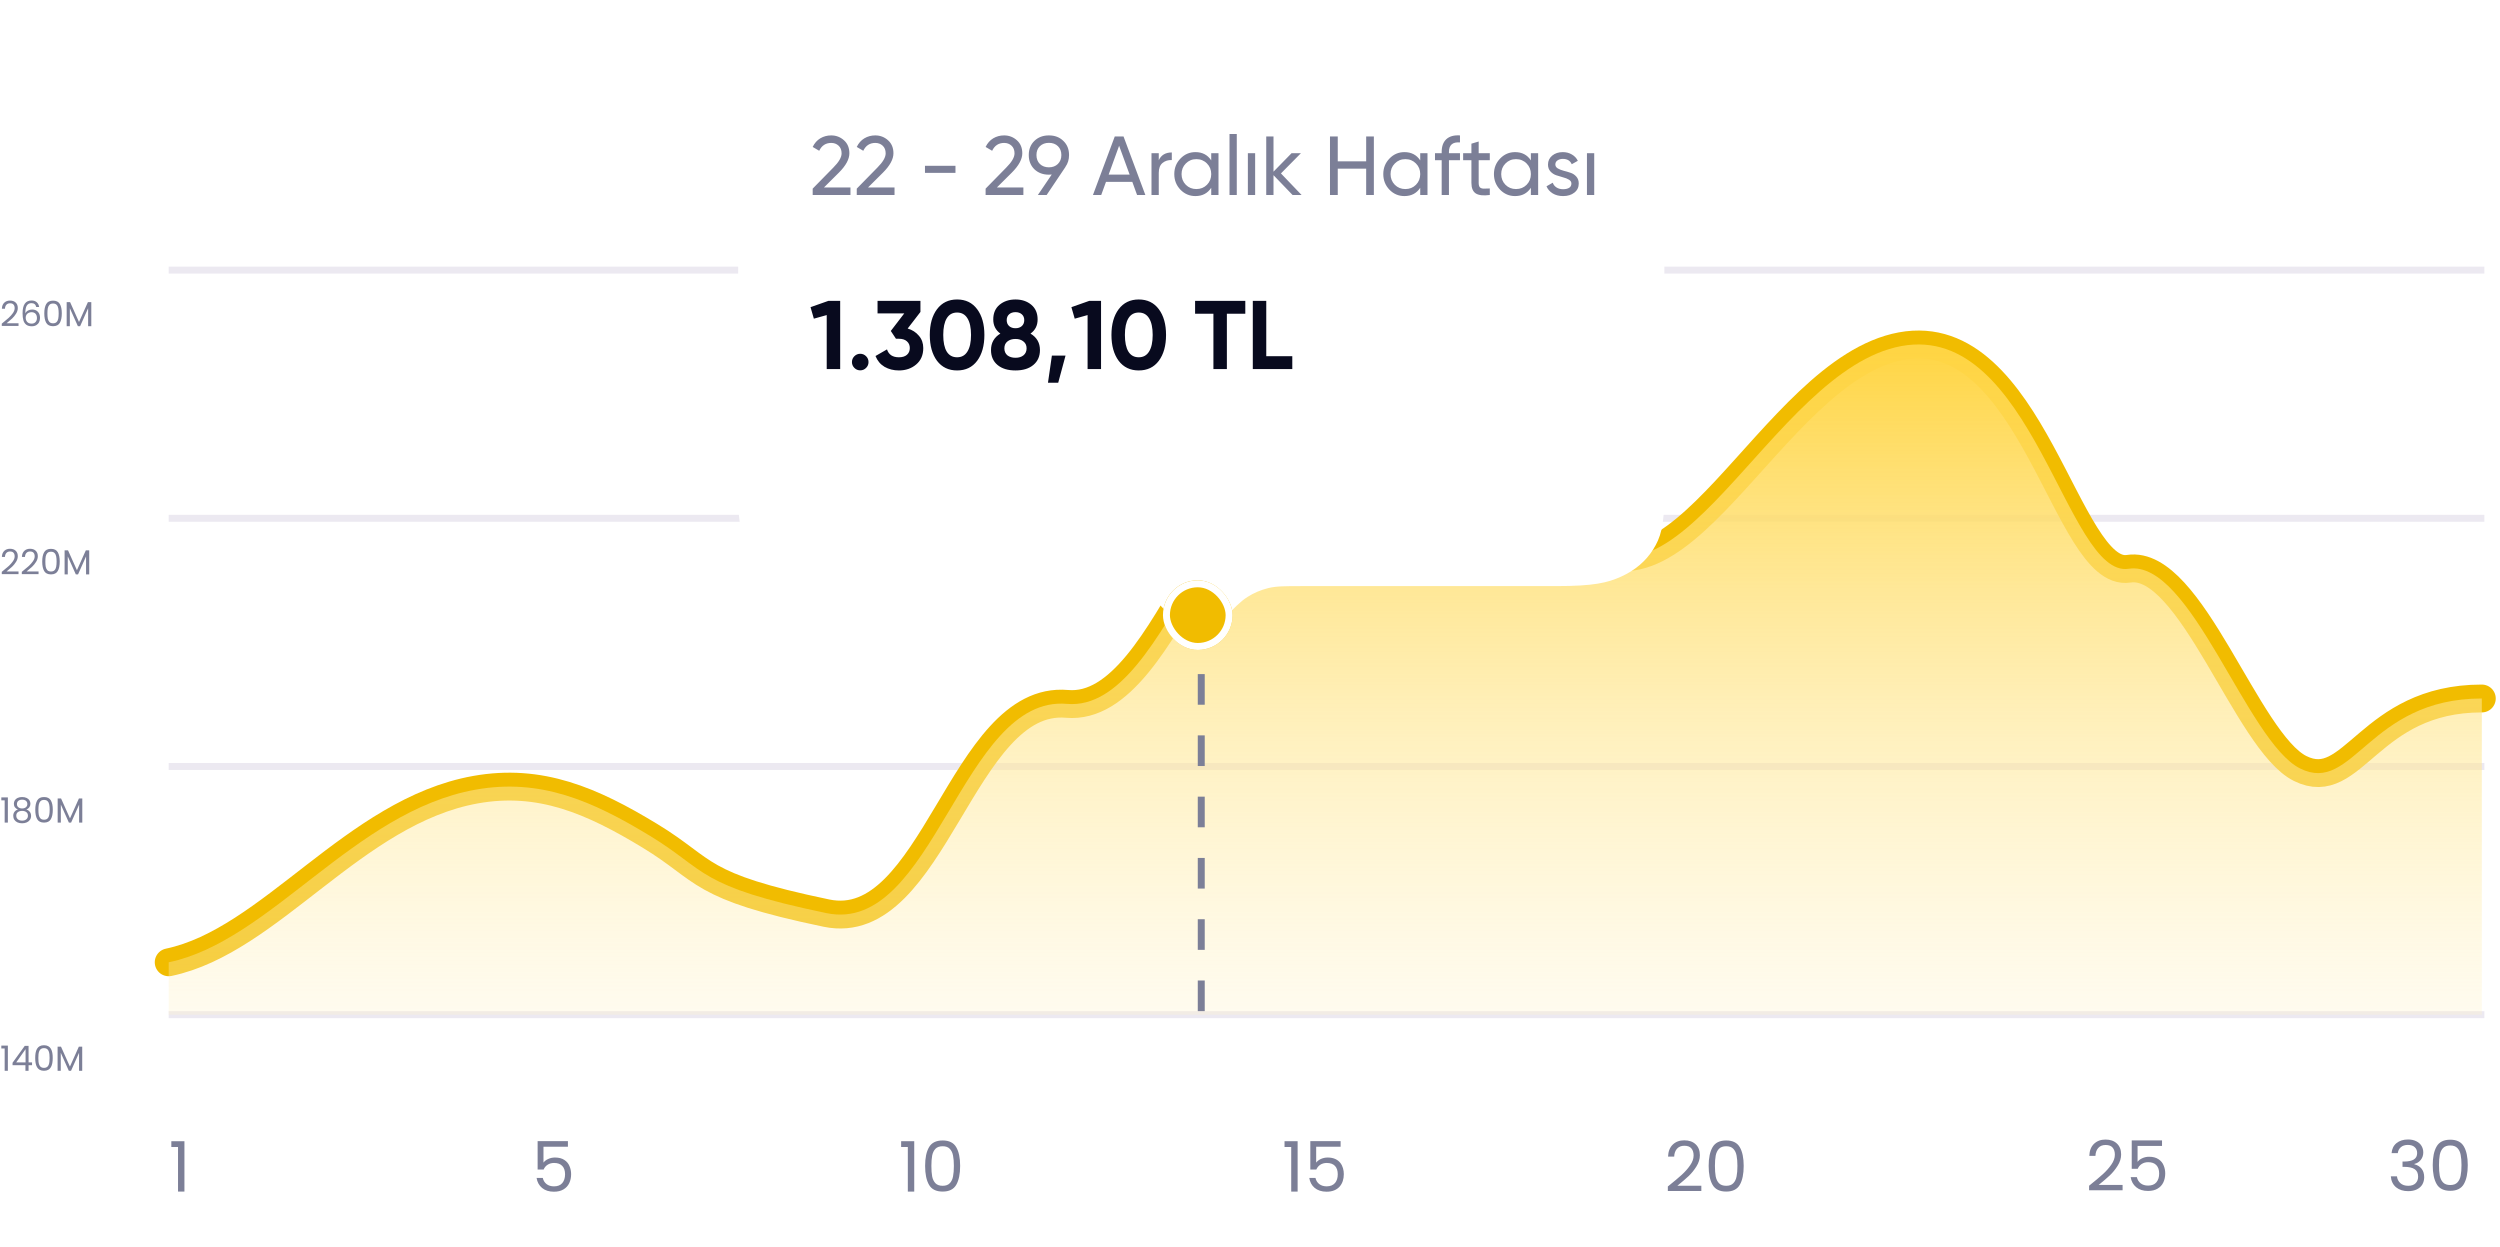 <svg width="359" height="179" viewBox="0 0 359 179" fill="none" xmlns="http://www.w3.org/2000/svg">
<path d="M0.255 46.477C0.678 46.137 1.01 45.859 1.25 45.642C1.49 45.422 1.692 45.194 1.855 44.957C2.022 44.717 2.105 44.482 2.105 44.252C2.105 44.035 2.052 43.865 1.945 43.742C1.842 43.615 1.673 43.552 1.44 43.552C1.213 43.552 1.037 43.624 0.91 43.767C0.787 43.907 0.72 44.095 0.71 44.332H0.27C0.283 43.959 0.397 43.67 0.61 43.467C0.823 43.264 1.098 43.162 1.435 43.162C1.778 43.162 2.05 43.257 2.25 43.447C2.453 43.637 2.555 43.899 2.555 44.232C2.555 44.509 2.472 44.779 2.305 45.042C2.142 45.302 1.955 45.532 1.745 45.732C1.535 45.929 1.267 46.159 0.94 46.422H2.66V46.802H0.255V46.477ZM5.201 44.087C5.128 43.717 4.899 43.532 4.516 43.532C4.219 43.532 3.998 43.647 3.851 43.877C3.704 44.104 3.633 44.479 3.636 45.002C3.713 44.829 3.839 44.694 4.016 44.597C4.196 44.497 4.396 44.447 4.616 44.447C4.959 44.447 5.233 44.554 5.436 44.767C5.643 44.98 5.746 45.275 5.746 45.652C5.746 45.879 5.701 46.082 5.611 46.262C5.524 46.442 5.391 46.585 5.211 46.692C5.034 46.799 4.819 46.852 4.566 46.852C4.223 46.852 3.954 46.775 3.761 46.622C3.568 46.469 3.433 46.257 3.356 45.987C3.279 45.717 3.241 45.384 3.241 44.987C3.241 43.764 3.668 43.152 4.521 43.152C4.848 43.152 5.104 43.24 5.291 43.417C5.478 43.594 5.588 43.817 5.621 44.087H5.201ZM4.521 44.832C4.378 44.832 4.243 44.862 4.116 44.922C3.989 44.979 3.886 45.067 3.806 45.187C3.729 45.304 3.691 45.447 3.691 45.617C3.691 45.87 3.764 46.077 3.911 46.237C4.058 46.394 4.268 46.472 4.541 46.472C4.774 46.472 4.959 46.4 5.096 46.257C5.236 46.11 5.306 45.914 5.306 45.667C5.306 45.407 5.239 45.204 5.106 45.057C4.973 44.907 4.778 44.832 4.521 44.832ZM6.36 44.997C6.36 44.424 6.453 43.977 6.64 43.657C6.826 43.334 7.153 43.172 7.62 43.172C8.083 43.172 8.408 43.334 8.595 43.657C8.781 43.977 8.875 44.424 8.875 44.997C8.875 45.58 8.781 46.034 8.595 46.357C8.408 46.68 8.083 46.842 7.62 46.842C7.153 46.842 6.826 46.68 6.64 46.357C6.453 46.034 6.36 45.58 6.36 44.997ZM8.425 44.997C8.425 44.707 8.405 44.462 8.365 44.262C8.328 44.059 8.25 43.895 8.13 43.772C8.013 43.649 7.843 43.587 7.62 43.587C7.393 43.587 7.22 43.649 7.1 43.772C6.983 43.895 6.905 44.059 6.865 44.262C6.828 44.462 6.81 44.707 6.81 44.997C6.81 45.297 6.828 45.549 6.865 45.752C6.905 45.955 6.983 46.119 7.1 46.242C7.22 46.365 7.393 46.427 7.62 46.427C7.843 46.427 8.013 46.365 8.13 46.242C8.25 46.119 8.328 45.955 8.365 45.752C8.405 45.549 8.425 45.297 8.425 44.997ZM13.11 43.382V46.842H12.655V44.262L11.505 46.842H11.184L10.03 44.257V46.842H9.574V43.382H10.065L11.345 46.242L12.624 43.382H13.11Z" fill="#7C7F97"/>
<path d="M0.255 82.118C0.678 81.778 1.01 81.5 1.25 81.283C1.49 81.063 1.692 80.835 1.855 80.598C2.022 80.358 2.105 80.123 2.105 79.893C2.105 79.676 2.052 79.506 1.945 79.383C1.842 79.256 1.673 79.193 1.44 79.193C1.213 79.193 1.037 79.265 0.91 79.408C0.787 79.548 0.72 79.736 0.71 79.973H0.27C0.283 79.6 0.397 79.311 0.61 79.108C0.823 78.905 1.098 78.803 1.435 78.803C1.778 78.803 2.05 78.898 2.25 79.088C2.453 79.278 2.555 79.54 2.555 79.873C2.555 80.15 2.472 80.42 2.305 80.683C2.142 80.943 1.955 81.173 1.745 81.373C1.535 81.57 1.267 81.8 0.94 82.063H2.66V82.443H0.255V82.118ZM3.131 82.118C3.554 81.778 3.886 81.5 4.126 81.283C4.366 81.063 4.568 80.835 4.731 80.598C4.898 80.358 4.981 80.123 4.981 79.893C4.981 79.676 4.928 79.506 4.821 79.383C4.718 79.256 4.549 79.193 4.316 79.193C4.089 79.193 3.913 79.265 3.786 79.408C3.663 79.548 3.596 79.736 3.586 79.973H3.146C3.159 79.6 3.273 79.311 3.486 79.108C3.699 78.905 3.974 78.803 4.311 78.803C4.654 78.803 4.926 78.898 5.126 79.088C5.329 79.278 5.431 79.54 5.431 79.873C5.431 80.15 5.348 80.42 5.181 80.683C5.018 80.943 4.831 81.173 4.621 81.373C4.411 81.57 4.143 81.8 3.816 82.063H5.536V82.443H3.131V82.118ZM6.062 80.638C6.062 80.065 6.155 79.618 6.342 79.298C6.529 78.975 6.855 78.813 7.322 78.813C7.785 78.813 8.11 78.975 8.297 79.298C8.484 79.618 8.577 80.065 8.577 80.638C8.577 81.221 8.484 81.675 8.297 81.998C8.11 82.321 7.785 82.483 7.322 82.483C6.855 82.483 6.529 82.321 6.342 81.998C6.155 81.675 6.062 81.221 6.062 80.638ZM8.127 80.638C8.127 80.348 8.107 80.103 8.067 79.903C8.03 79.7 7.952 79.536 7.832 79.413C7.715 79.29 7.545 79.228 7.322 79.228C7.095 79.228 6.922 79.29 6.802 79.413C6.685 79.536 6.607 79.7 6.567 79.903C6.53 80.103 6.512 80.348 6.512 80.638C6.512 80.938 6.53 81.19 6.567 81.393C6.607 81.596 6.685 81.76 6.802 81.883C6.922 82.006 7.095 82.068 7.322 82.068C7.545 82.068 7.715 82.006 7.832 81.883C7.952 81.76 8.03 81.596 8.067 81.393C8.107 81.19 8.127 80.938 8.127 80.638ZM12.812 79.023V82.483H12.357V79.903L11.207 82.483H10.887L9.732 79.898V82.483H9.277V79.023H9.767L11.047 81.883L12.327 79.023H12.812Z" fill="#7C7F97"/>
<path d="M0.19 114.924V114.509H1.13V118.124H0.67V114.924H0.19ZM2.572 116.244C2.385 116.17 2.242 116.064 2.142 115.924C2.042 115.784 1.992 115.614 1.992 115.414C1.992 115.234 2.037 115.072 2.127 114.929C2.217 114.782 2.35 114.667 2.527 114.584C2.707 114.497 2.923 114.454 3.177 114.454C3.43 114.454 3.645 114.497 3.822 114.584C4.002 114.667 4.137 114.782 4.227 114.929C4.32 115.072 4.367 115.234 4.367 115.414C4.367 115.607 4.315 115.777 4.212 115.924C4.108 116.067 3.967 116.174 3.787 116.244C3.993 116.307 4.157 116.419 4.277 116.579C4.4 116.735 4.462 116.925 4.462 117.149C4.462 117.365 4.408 117.555 4.302 117.719C4.195 117.879 4.043 118.004 3.847 118.094C3.653 118.18 3.43 118.224 3.177 118.224C2.923 118.224 2.7 118.18 2.507 118.094C2.317 118.004 2.168 117.879 2.062 117.719C1.955 117.555 1.902 117.365 1.902 117.149C1.902 116.925 1.962 116.734 2.082 116.574C2.202 116.414 2.365 116.304 2.572 116.244ZM3.927 115.469C3.927 115.265 3.86 115.109 3.727 114.999C3.593 114.889 3.41 114.834 3.177 114.834C2.947 114.834 2.765 114.889 2.632 114.999C2.498 115.109 2.432 115.267 2.432 115.474C2.432 115.66 2.5 115.81 2.637 115.924C2.777 116.037 2.957 116.094 3.177 116.094C3.4 116.094 3.58 116.037 3.717 115.924C3.857 115.807 3.927 115.655 3.927 115.469ZM3.177 116.444C2.93 116.444 2.728 116.502 2.572 116.619C2.415 116.732 2.337 116.904 2.337 117.134C2.337 117.347 2.412 117.519 2.562 117.649C2.715 117.779 2.92 117.844 3.177 117.844C3.433 117.844 3.637 117.779 3.787 117.649C3.937 117.519 4.012 117.347 4.012 117.134C4.012 116.91 3.935 116.74 3.782 116.624C3.628 116.504 3.427 116.444 3.177 116.444ZM5.066 116.279C5.066 115.705 5.159 115.259 5.346 114.939C5.533 114.615 5.859 114.454 6.326 114.454C6.789 114.454 7.114 114.615 7.301 114.939C7.488 115.259 7.581 115.705 7.581 116.279C7.581 116.862 7.488 117.315 7.301 117.639C7.114 117.962 6.789 118.124 6.326 118.124C5.859 118.124 5.533 117.962 5.346 117.639C5.159 117.315 5.066 116.862 5.066 116.279ZM7.131 116.279C7.131 115.989 7.111 115.744 7.071 115.544C7.034 115.34 6.956 115.177 6.836 115.054C6.719 114.93 6.549 114.869 6.326 114.869C6.099 114.869 5.926 114.93 5.806 115.054C5.689 115.177 5.611 115.34 5.571 115.544C5.534 115.744 5.516 115.989 5.516 116.279C5.516 116.579 5.534 116.83 5.571 117.034C5.611 117.237 5.689 117.4 5.806 117.524C5.926 117.647 6.099 117.709 6.326 117.709C6.549 117.709 6.719 117.647 6.836 117.524C6.956 117.4 7.034 117.237 7.071 117.034C7.111 116.83 7.131 116.579 7.131 116.279ZM11.816 114.664V118.124H11.361V115.544L10.21 118.124H9.891L8.736 115.539V118.124H8.281V114.664H8.771L10.05 117.524L11.331 114.664H11.816Z" fill="#7C7F97"/>
<path d="M0.67 153.764H1.13V150.149H0.19V150.564H0.67V153.764ZM3.652 153.764H4.102V152.959H4.602V152.564H4.102V150.184H3.557L1.802 152.614V152.959H3.652V153.764ZM2.327 152.564L3.672 150.659V152.564H2.327ZM5.056 151.919C5.056 152.969 5.316 153.764 6.316 153.764C7.311 153.764 7.571 152.969 7.571 151.919C7.571 150.884 7.311 150.094 6.316 150.094C5.316 150.094 5.056 150.884 5.056 151.919ZM7.121 151.919C7.121 152.699 7.026 153.349 6.316 153.349C5.601 153.349 5.506 152.699 5.506 151.919C5.506 151.169 5.601 150.509 6.316 150.509C7.026 150.509 7.121 151.169 7.121 151.919ZM8.271 153.764H8.726V151.179L9.881 153.764H10.201L11.351 151.184V153.764H11.806V150.304H11.321L10.041 153.164L8.761 150.304H8.271V153.764Z" fill="#7C7F97"/>
<line x1="24.224" y1="38.787" x2="356.756" y2="38.787" stroke="#ECE9F1"/>
<line x1="24.224" y1="74.428" x2="356.756" y2="74.428" stroke="#ECE9F1"/>
<line x1="24.224" y1="110.068" x2="356.756" y2="110.068" stroke="#ECE9F1"/>
<line x1="24.224" y1="145.709" x2="356.756" y2="145.709" stroke="#ECE9F1"/>
<path d="M24.224 138.187C38.834 135.135 50.848 116.526 68.28 113.398C77.572 111.731 85.015 114.975 93.32 120.017C101.624 125.059 99.999 127.236 118.676 131.123C134.089 134.331 138.12 99.748 153.223 101.077C168.327 102.405 175.312 60.826 191.258 64.297C207.203 67.768 210.389 58.794 225.378 75.801C240.367 92.808 254.215 53.166 273.031 49.695C291.847 46.224 296.748 83.063 305.677 81.675C314.607 80.287 322.647 106.537 330.3 110.355C337.954 114.173 340.125 100.303 356.389 100.303" stroke="#F1BC00" stroke-width="4" stroke-linecap="round" stroke-linejoin="round"/>
<path d="M68.28 113.398C50.848 116.526 38.834 135.135 24.224 138.187V145.714H356.389V100.303C340.125 100.303 337.954 114.173 330.3 110.355C322.647 106.537 314.607 80.287 305.677 81.675C296.748 83.063 291.847 46.224 273.031 49.695C254.215 53.166 240.367 92.808 225.378 75.801C210.389 58.794 207.203 67.768 191.258 64.297C175.312 60.826 168.327 102.405 153.223 101.077C138.12 99.748 134.089 134.331 118.676 131.123C99.999 127.236 101.624 125.059 93.32 120.017C85.015 114.975 77.572 111.731 68.28 113.398Z" fill="url(#paint0_linear_924_33435)"/>
<path d="M24.604 164.71V163.88H26.484V171.11H25.564V164.71H24.604Z" fill="#7C7F97"/>
<path d="M81.553 164.67H78.043V166.95C78.196 166.737 78.423 166.563 78.723 166.43C79.023 166.29 79.346 166.22 79.693 166.22C80.246 166.22 80.696 166.337 81.043 166.57C81.39 166.797 81.636 167.093 81.783 167.46C81.936 167.82 82.013 168.203 82.013 168.61C82.013 169.09 81.923 169.52 81.743 169.9C81.563 170.28 81.286 170.58 80.913 170.8C80.546 171.02 80.09 171.13 79.543 171.13C78.843 171.13 78.276 170.95 77.843 170.59C77.41 170.23 77.146 169.75 77.053 169.15H77.943C78.03 169.53 78.213 169.827 78.493 170.04C78.773 170.253 79.126 170.36 79.553 170.36C80.08 170.36 80.476 170.203 80.743 169.89C81.01 169.57 81.143 169.15 81.143 168.63C81.143 168.11 81.01 167.71 80.743 167.43C80.476 167.143 80.083 167 79.563 167C79.21 167 78.9 167.087 78.633 167.26C78.373 167.427 78.183 167.657 78.063 167.95H77.203V163.87H81.553V164.67Z" fill="#7C7F97"/>
<path d="M129.404 164.71V163.88H131.284V171.11H130.364V164.71H129.404ZM132.847 167.42C132.847 166.273 133.034 165.38 133.407 164.74C133.78 164.093 134.434 163.77 135.367 163.77C136.294 163.77 136.944 164.093 137.317 164.74C137.69 165.38 137.877 166.273 137.877 167.42C137.877 168.587 137.69 169.493 137.317 170.14C136.944 170.787 136.294 171.11 135.367 171.11C134.434 171.11 133.78 170.787 133.407 170.14C133.034 169.493 132.847 168.587 132.847 167.42ZM136.977 167.42C136.977 166.84 136.937 166.35 136.857 165.95C136.784 165.543 136.627 165.217 136.387 164.97C136.154 164.723 135.814 164.6 135.367 164.6C134.914 164.6 134.567 164.723 134.327 164.97C134.094 165.217 133.937 165.543 133.857 165.95C133.784 166.35 133.747 166.84 133.747 167.42C133.747 168.02 133.784 168.523 133.857 168.93C133.937 169.337 134.094 169.663 134.327 169.91C134.567 170.157 134.914 170.28 135.367 170.28C135.814 170.28 136.154 170.157 136.387 169.91C136.627 169.663 136.784 169.337 136.857 168.93C136.937 168.523 136.977 168.02 136.977 167.42Z" fill="#7C7F97"/>
<path d="M185.419 171.11H186.339V163.88H184.459V164.71H185.419V171.11ZM188.162 163.87V167.95H189.022C189.262 167.38 189.792 167 190.522 167C191.572 167 192.102 167.6 192.102 168.63C192.102 169.62 191.612 170.36 190.512 170.36C189.662 170.36 189.072 169.91 188.902 169.15H188.012C188.192 170.32 189.062 171.13 190.502 171.13C192.192 171.13 192.972 170.01 192.972 168.61C192.972 167.49 192.412 166.22 190.652 166.22C189.942 166.22 189.302 166.54 189.002 166.95V164.67H192.512V163.87H188.162Z" fill="#7C7F97"/>
<path d="M239.502 170.38C240.349 169.7 241.012 169.143 241.492 168.71C241.972 168.27 242.376 167.813 242.702 167.34C243.036 166.86 243.202 166.39 243.202 165.93C243.202 165.497 243.096 165.157 242.882 164.91C242.676 164.657 242.339 164.53 241.872 164.53C241.419 164.53 241.066 164.673 240.812 164.96C240.566 165.24 240.432 165.617 240.412 166.09H239.532C239.559 165.343 239.786 164.767 240.212 164.36C240.639 163.953 241.189 163.75 241.862 163.75C242.549 163.75 243.092 163.94 243.492 164.32C243.899 164.7 244.102 165.223 244.102 165.89C244.102 166.443 243.936 166.983 243.602 167.51C243.276 168.03 242.902 168.49 242.482 168.89C242.062 169.283 241.526 169.743 240.872 170.27H244.312V171.03H239.502V170.38ZM245.364 167.42C245.364 166.273 245.551 165.38 245.924 164.74C246.297 164.093 246.951 163.77 247.884 163.77C248.811 163.77 249.461 164.093 249.834 164.74C250.207 165.38 250.394 166.273 250.394 167.42C250.394 168.587 250.207 169.493 249.834 170.14C249.461 170.787 248.811 171.11 247.884 171.11C246.951 171.11 246.297 170.787 245.924 170.14C245.551 169.493 245.364 168.587 245.364 167.42ZM249.494 167.42C249.494 166.84 249.454 166.35 249.374 165.95C249.301 165.543 249.144 165.217 248.904 164.97C248.671 164.723 248.331 164.6 247.884 164.6C247.431 164.6 247.084 164.723 246.844 164.97C246.611 165.217 246.454 165.543 246.374 165.95C246.301 166.35 246.264 166.84 246.264 167.42C246.264 168.02 246.301 168.523 246.374 168.93C246.454 169.337 246.611 169.663 246.844 169.91C247.084 170.157 247.431 170.28 247.884 170.28C248.331 170.28 248.671 170.157 248.904 169.91C249.144 169.663 249.301 169.337 249.374 168.93C249.454 168.523 249.494 168.02 249.494 167.42Z" fill="#7C7F97"/>
<path d="M299.994 170.27C300.841 169.59 301.504 169.033 301.984 168.6C302.464 168.16 302.868 167.703 303.194 167.23C303.528 166.75 303.694 166.28 303.694 165.82C303.694 165.387 303.588 165.047 303.374 164.8C303.168 164.547 302.831 164.42 302.364 164.42C301.911 164.42 301.558 164.563 301.304 164.85C301.058 165.13 300.924 165.507 300.904 165.98H300.024C300.051 165.233 300.278 164.657 300.704 164.25C301.131 163.843 301.681 163.64 302.354 163.64C303.041 163.64 303.584 163.83 303.984 164.21C304.391 164.59 304.594 165.113 304.594 165.78C304.594 166.333 304.428 166.873 304.094 167.4C303.768 167.92 303.394 168.38 302.974 168.78C302.554 169.173 302.018 169.633 301.364 170.16H304.804V170.92H299.994V170.27ZM310.466 164.56H306.956V166.84C307.11 166.627 307.336 166.453 307.636 166.32C307.936 166.18 308.26 166.11 308.606 166.11C309.16 166.11 309.61 166.227 309.956 166.46C310.303 166.687 310.55 166.983 310.696 167.35C310.85 167.71 310.926 168.093 310.926 168.5C310.926 168.98 310.836 169.41 310.656 169.79C310.476 170.17 310.2 170.47 309.826 170.69C309.46 170.91 309.003 171.02 308.456 171.02C307.756 171.02 307.19 170.84 306.756 170.48C306.323 170.12 306.06 169.64 305.966 169.04H306.856C306.943 169.42 307.126 169.717 307.406 169.93C307.686 170.143 308.04 170.25 308.466 170.25C308.993 170.25 309.39 170.093 309.656 169.78C309.923 169.46 310.056 169.04 310.056 168.52C310.056 168 309.923 167.6 309.656 167.32C309.39 167.033 308.996 166.89 308.476 166.89C308.123 166.89 307.813 166.977 307.546 167.15C307.286 167.317 307.096 167.547 306.976 167.84H306.116V163.76H310.466V164.56Z" fill="#7C7F97"/>
<path d="M343.432 165.59C343.479 164.977 343.715 164.497 344.142 164.15C344.569 163.803 345.122 163.63 345.802 163.63C346.255 163.63 346.645 163.713 346.972 163.88C347.305 164.04 347.555 164.26 347.722 164.54C347.895 164.82 347.982 165.137 347.982 165.49C347.982 165.903 347.862 166.26 347.622 166.56C347.389 166.86 347.082 167.053 346.702 167.14V167.19C347.135 167.297 347.479 167.507 347.732 167.82C347.985 168.133 348.112 168.543 348.112 169.05C348.112 169.43 348.025 169.773 347.852 170.08C347.679 170.38 347.419 170.617 347.072 170.79C346.725 170.963 346.309 171.05 345.822 171.05C345.115 171.05 344.535 170.867 344.082 170.5C343.629 170.127 343.375 169.6 343.322 168.92H344.202C344.249 169.32 344.412 169.647 344.692 169.9C344.972 170.153 345.345 170.28 345.812 170.28C346.279 170.28 346.632 170.16 346.872 169.92C347.119 169.673 347.242 169.357 347.242 168.97C347.242 168.47 347.075 168.11 346.742 167.89C346.409 167.67 345.905 167.56 345.232 167.56H345.002V166.8H345.242C345.855 166.793 346.319 166.693 346.632 166.5C346.945 166.3 347.102 165.993 347.102 165.58C347.102 165.227 346.985 164.943 346.752 164.73C346.525 164.517 346.199 164.41 345.772 164.41C345.359 164.41 345.025 164.517 344.772 164.73C344.519 164.943 344.369 165.23 344.322 165.59H343.432ZM349.341 167.31C349.341 166.163 349.527 165.27 349.901 164.63C350.274 163.983 350.927 163.66 351.861 163.66C352.787 163.66 353.437 163.983 353.811 164.63C354.184 165.27 354.371 166.163 354.371 167.31C354.371 168.477 354.184 169.383 353.811 170.03C353.437 170.677 352.787 171 351.861 171C350.927 171 350.274 170.677 349.901 170.03C349.527 169.383 349.341 168.477 349.341 167.31ZM353.471 167.31C353.471 166.73 353.431 166.24 353.351 165.84C353.277 165.433 353.121 165.107 352.881 164.86C352.647 164.613 352.307 164.49 351.861 164.49C351.407 164.49 351.061 164.613 350.821 164.86C350.587 165.107 350.431 165.433 350.351 165.84C350.277 166.24 350.241 166.73 350.241 167.31C350.241 167.91 350.277 168.413 350.351 168.82C350.431 169.227 350.587 169.553 350.821 169.8C351.061 170.047 351.407 170.17 351.861 170.17C352.307 170.17 352.647 170.047 352.881 169.8C353.121 169.553 353.277 169.227 353.351 168.82C353.431 168.413 353.471 167.91 353.471 167.31Z" fill="#7C7F97"/>
<line x1="172.5" y1="88" x2="172.5" y2="145.421" stroke="#7C7F97" stroke-dasharray="4.4 4.4"/>
<g filter="url(#filter0_dd_924_33435)">
<path fill-rule="evenodd" clip-rule="evenodd" d="M174.887 73.735C173.346 75.422 170.848 75.422 169.307 73.735L166.318 70.622C165.447 69.715 165.011 69.262 164.498 68.938C164.043 68.65 163.545 68.437 163.022 68.309C162.433 68.163 161.804 68.163 160.547 68.163H121.5C116.11 68.163 114.156 67.687 112.185 66.793C110.215 65.9 108.669 64.588 107.615 62.917C106.561 61.246 106 59.588 106 55.017V21.146C106 16.575 106.561 14.918 107.615 13.246C108.669 11.575 110.215 10.264 112.185 9.37C114.156 8.476 116.11 8 121.5 8H223.5C228.89 8 230.844 8.476 232.815 9.37C234.785 10.264 236.331 11.575 237.385 13.246C238.439 14.918 239 16.575 239 21.146V55.017C239 59.588 238.439 61.246 237.385 62.917C236.331 64.588 234.785 65.9 232.815 66.793C230.844 67.687 228.89 68.163 223.5 68.163H187.055C184.541 68.163 183.284 68.163 182.105 68.454C181.06 68.712 180.063 69.136 179.154 69.712C178.127 70.361 177.257 71.267 175.515 73.081L174.887 73.735Z" fill="white"/>
</g>
<path d="M116.702 28V27.088L119.666 24.064C120.458 23.272 120.854 22.592 120.854 22.024C120.854 21.552 120.71 21.184 120.422 20.92C120.134 20.656 119.782 20.524 119.366 20.524C118.574 20.524 117.998 20.9 117.638 21.652L116.702 21.1C116.966 20.556 117.33 20.144 117.794 19.864C118.266 19.584 118.786 19.444 119.354 19.444C120.058 19.444 120.67 19.676 121.19 20.14C121.71 20.604 121.97 21.228 121.97 22.012C121.97 22.86 121.47 23.784 120.47 24.784L118.322 26.92H122.126V28H116.702ZM123.03 28V27.088L125.994 24.064C126.786 23.272 127.182 22.592 127.182 22.024C127.182 21.552 127.038 21.184 126.75 20.92C126.462 20.656 126.11 20.524 125.694 20.524C124.902 20.524 124.326 20.9 123.966 21.652L123.03 21.1C123.294 20.556 123.658 20.144 124.122 19.864C124.594 19.584 125.114 19.444 125.682 19.444C126.386 19.444 126.998 19.676 127.518 20.14C128.038 20.604 128.298 21.228 128.298 22.012C128.298 22.86 127.798 23.784 126.798 24.784L124.65 26.92H128.454V28H123.03ZM132.826 24.82V23.812H137.206V24.82H132.826ZM141.534 28V27.088L144.498 24.064C145.29 23.272 145.686 22.592 145.686 22.024C145.686 21.552 145.542 21.184 145.254 20.92C144.966 20.656 144.614 20.524 144.198 20.524C143.406 20.524 142.83 20.9 142.47 21.652L141.534 21.1C141.798 20.556 142.162 20.144 142.626 19.864C143.098 19.584 143.618 19.444 144.186 19.444C144.89 19.444 145.502 19.676 146.022 20.14C146.542 20.604 146.802 21.228 146.802 22.012C146.802 22.86 146.302 23.784 145.302 24.784L143.154 26.92H146.958V28H141.534ZM153.515 22.264C153.515 22.912 153.343 23.476 152.999 23.956H153.011L150.299 28H149.039L151.031 25.06C150.855 25.076 150.719 25.084 150.623 25.084C149.775 25.084 149.079 24.824 148.535 24.304C147.999 23.776 147.731 23.096 147.731 22.264C147.731 21.432 147.999 20.756 148.535 20.236C149.079 19.708 149.775 19.444 150.623 19.444C151.471 19.444 152.163 19.708 152.699 20.236C153.243 20.756 153.515 21.432 153.515 22.264ZM149.327 20.992C148.999 21.312 148.835 21.736 148.835 22.264C148.835 22.792 148.999 23.22 149.327 23.548C149.663 23.868 150.095 24.028 150.623 24.028C151.151 24.028 151.579 23.868 151.907 23.548C152.243 23.22 152.411 22.792 152.411 22.264C152.411 21.736 152.247 21.312 151.919 20.992C151.591 20.672 151.159 20.512 150.623 20.512C150.095 20.512 149.663 20.672 149.327 20.992ZM163.284 28L162.6 26.116H158.82L158.136 28H156.948L160.08 19.6H161.34L164.472 28H163.284ZM159.204 25.072H162.216L160.704 20.932L159.204 25.072ZM166.399 23.008C166.743 22.264 167.367 21.892 168.271 21.892V22.984C167.759 22.96 167.319 23.096 166.951 23.392C166.583 23.688 166.399 24.164 166.399 24.82V28H165.354V22H166.399V23.008ZM173.932 22H174.976V28H173.932V26.968C173.412 27.76 172.656 28.156 171.664 28.156C170.824 28.156 170.108 27.852 169.516 27.244C168.924 26.628 168.628 25.88 168.628 25C168.628 24.12 168.924 23.376 169.516 22.768C170.108 22.152 170.824 21.844 171.664 21.844C172.656 21.844 173.412 22.24 173.932 23.032V22ZM171.796 27.148C172.404 27.148 172.912 26.944 173.32 26.536C173.728 26.12 173.932 25.608 173.932 25C173.932 24.392 173.728 23.884 173.32 23.476C172.912 23.06 172.404 22.852 171.796 22.852C171.196 22.852 170.692 23.06 170.284 23.476C169.876 23.884 169.672 24.392 169.672 25C169.672 25.608 169.876 26.12 170.284 26.536C170.692 26.944 171.196 27.148 171.796 27.148ZM176.558 28V19.24H177.602V28H176.558ZM179.194 28V22H180.238V28H179.194ZM186.907 28H185.611L182.875 25.156V28H181.831V19.6H182.875V24.652L185.467 22H186.811L183.943 24.904L186.907 28ZM196.182 19.6H197.286V28H196.182V24.22H192.102V28H190.986V19.6H192.102V23.164H196.182V19.6ZM203.944 22H204.988V28H203.944V26.968C203.424 27.76 202.668 28.156 201.676 28.156C200.836 28.156 200.12 27.852 199.528 27.244C198.936 26.628 198.64 25.88 198.64 25C198.64 24.12 198.936 23.376 199.528 22.768C200.12 22.152 200.836 21.844 201.676 21.844C202.668 21.844 203.424 22.24 203.944 23.032V22ZM201.808 27.148C202.416 27.148 202.924 26.944 203.332 26.536C203.74 26.12 203.944 25.608 203.944 25C203.944 24.392 203.74 23.884 203.332 23.476C202.924 23.06 202.416 22.852 201.808 22.852C201.208 22.852 200.704 23.06 200.296 23.476C199.888 23.884 199.684 24.392 199.684 25C199.684 25.608 199.888 26.12 200.296 26.536C200.704 26.944 201.208 27.148 201.808 27.148ZM209.653 20.452C208.597 20.364 208.069 20.82 208.069 21.82V22H209.653V23.008H208.069V28H207.025V23.008H206.065V22H207.025V21.82C207.025 21.012 207.249 20.4 207.697 19.984C208.153 19.568 208.805 19.388 209.653 19.444V20.452ZM213.935 23.008H212.339V26.26C212.339 26.556 212.395 26.768 212.507 26.896C212.627 27.016 212.807 27.08 213.047 27.088C213.287 27.088 213.583 27.08 213.935 27.064V28C213.023 28.12 212.355 28.048 211.931 27.784C211.507 27.512 211.295 27.004 211.295 26.26V23.008H210.107V22H211.295V20.632L212.339 20.32V22H213.935V23.008ZM219.834 22H220.878V28H219.834V26.968C219.314 27.76 218.558 28.156 217.566 28.156C216.726 28.156 216.01 27.852 215.418 27.244C214.826 26.628 214.53 25.88 214.53 25C214.53 24.12 214.826 23.376 215.418 22.768C216.01 22.152 216.726 21.844 217.566 21.844C218.558 21.844 219.314 22.24 219.834 23.032V22ZM217.698 27.148C218.306 27.148 218.814 26.944 219.222 26.536C219.63 26.12 219.834 25.608 219.834 25C219.834 24.392 219.63 23.884 219.222 23.476C218.814 23.06 218.306 22.852 217.698 22.852C217.098 22.852 216.594 23.06 216.186 23.476C215.778 23.884 215.574 24.392 215.574 25C215.574 25.608 215.778 26.12 216.186 26.536C216.594 26.944 217.098 27.148 217.698 27.148ZM223.348 23.62C223.348 23.852 223.464 24.04 223.696 24.184C223.928 24.32 224.208 24.432 224.536 24.52C224.864 24.6 225.192 24.696 225.52 24.808C225.848 24.912 226.128 25.096 226.36 25.36C226.592 25.616 226.708 25.948 226.708 26.356C226.708 26.9 226.496 27.336 226.072 27.664C225.656 27.992 225.12 28.156 224.464 28.156C223.88 28.156 223.38 28.028 222.964 27.772C222.548 27.516 222.252 27.176 222.076 26.752L222.976 26.236C223.072 26.524 223.252 26.752 223.516 26.92C223.78 27.088 224.096 27.172 224.464 27.172C224.808 27.172 225.092 27.108 225.316 26.98C225.54 26.844 225.652 26.636 225.652 26.356C225.652 26.124 225.536 25.94 225.304 25.804C225.072 25.66 224.792 25.548 224.464 25.468C224.136 25.38 223.808 25.28 223.48 25.168C223.152 25.056 222.872 24.872 222.64 24.616C222.408 24.36 222.292 24.032 222.292 23.632C222.292 23.112 222.492 22.684 222.892 22.348C223.3 22.012 223.808 21.844 224.416 21.844C224.904 21.844 225.336 21.956 225.712 22.18C226.096 22.396 226.384 22.7 226.576 23.092L225.7 23.584C225.484 23.072 225.056 22.816 224.416 22.816C224.12 22.816 223.868 22.888 223.66 23.032C223.452 23.168 223.348 23.364 223.348 23.62ZM227.886 28V22H228.93V28H227.886Z" fill="#7C7F97"/>
<path d="M118.969 43.2H120.649V53H118.717V45.244L116.869 45.762L116.393 44.11L118.969 43.2ZM124.369 52.832C124.136 53.065 123.856 53.182 123.529 53.182C123.203 53.182 122.923 53.065 122.689 52.832C122.456 52.599 122.339 52.319 122.339 51.992C122.339 51.665 122.456 51.385 122.689 51.152C122.923 50.919 123.203 50.802 123.529 50.802C123.856 50.802 124.136 50.919 124.369 51.152C124.603 51.385 124.719 51.665 124.719 51.992C124.719 52.319 124.603 52.599 124.369 52.832ZM130.341 47.176C131.004 47.372 131.541 47.717 131.951 48.212C132.371 48.697 132.581 49.285 132.581 49.976C132.581 50.984 132.241 51.773 131.559 52.342C130.887 52.911 130.061 53.196 129.081 53.196C128.316 53.196 127.63 53.023 127.023 52.678C126.426 52.323 125.992 51.805 125.721 51.124L127.373 50.172C127.616 50.928 128.185 51.306 129.081 51.306C129.576 51.306 129.959 51.189 130.229 50.956C130.509 50.713 130.649 50.387 130.649 49.976C130.649 49.575 130.509 49.253 130.229 49.01C129.959 48.767 129.576 48.646 129.081 48.646H128.661L127.919 47.526L129.851 45.006H126.015V43.2H132.175V44.796L130.341 47.176ZM137.438 53.196C136.216 53.196 135.254 52.734 134.554 51.81C133.864 50.877 133.518 49.64 133.518 48.1C133.518 46.56 133.864 45.328 134.554 44.404C135.254 43.471 136.216 43.004 137.438 43.004C138.67 43.004 139.632 43.471 140.322 44.404C141.013 45.328 141.358 46.56 141.358 48.1C141.358 49.64 141.013 50.877 140.322 51.81C139.632 52.734 138.67 53.196 137.438 53.196ZM135.954 50.494C136.29 51.035 136.785 51.306 137.438 51.306C138.092 51.306 138.586 51.031 138.922 50.48C139.268 49.929 139.44 49.136 139.44 48.1C139.44 47.055 139.268 46.257 138.922 45.706C138.586 45.155 138.092 44.88 137.438 44.88C136.785 44.88 136.29 45.155 135.954 45.706C135.618 46.257 135.45 47.055 135.45 48.1C135.45 49.145 135.618 49.943 135.954 50.494ZM147.979 47.904C148.884 48.445 149.337 49.234 149.337 50.27C149.337 51.175 149.019 51.889 148.385 52.412C147.759 52.935 146.905 53.196 145.823 53.196C144.731 53.196 143.872 52.935 143.247 52.412C142.621 51.889 142.309 51.175 142.309 50.27C142.309 49.234 142.757 48.445 143.653 47.904C142.971 47.409 142.631 46.733 142.631 45.874C142.631 44.969 142.934 44.264 143.541 43.76C144.157 43.256 144.917 43.004 145.823 43.004C146.728 43.004 147.484 43.256 148.091 43.76C148.697 44.264 149.001 44.969 149.001 45.874C149.001 46.742 148.66 47.419 147.979 47.904ZM146.733 45.132C146.499 44.927 146.196 44.824 145.823 44.824C145.449 44.824 145.146 44.927 144.913 45.132C144.679 45.337 144.563 45.617 144.563 45.972C144.563 46.327 144.679 46.611 144.913 46.826C145.146 47.031 145.449 47.134 145.823 47.134C146.196 47.134 146.499 47.031 146.733 46.826C146.966 46.611 147.083 46.327 147.083 45.972C147.083 45.617 146.966 45.337 146.733 45.132ZM144.661 51.026C144.959 51.259 145.347 51.376 145.823 51.376C146.299 51.376 146.681 51.259 146.971 51.026C147.269 50.783 147.419 50.447 147.419 50.018C147.419 49.598 147.269 49.271 146.971 49.038C146.681 48.795 146.299 48.674 145.823 48.674C145.347 48.674 144.959 48.795 144.661 49.038C144.371 49.271 144.227 49.598 144.227 50.018C144.227 50.447 144.371 50.783 144.661 51.026ZM153.01 51.068L151.96 54.96H150.49L151.05 51.068H153.01ZM156.43 43.2H158.11V53H156.178V45.244L154.33 45.762L153.854 44.11L156.43 43.2ZM163.524 53.196C162.302 53.196 161.34 52.734 160.64 51.81C159.95 50.877 159.604 49.64 159.604 48.1C159.604 46.56 159.95 45.328 160.64 44.404C161.34 43.471 162.302 43.004 163.524 43.004C164.756 43.004 165.718 43.471 166.408 44.404C167.099 45.328 167.444 46.56 167.444 48.1C167.444 49.64 167.099 50.877 166.408 51.81C165.718 52.734 164.756 53.196 163.524 53.196ZM162.04 50.494C162.376 51.035 162.871 51.306 163.524 51.306C164.178 51.306 164.672 51.031 165.008 50.48C165.354 49.929 165.526 49.136 165.526 48.1C165.526 47.055 165.354 46.257 165.008 45.706C164.672 45.155 164.178 44.88 163.524 44.88C162.871 44.88 162.376 45.155 162.04 45.706C161.704 46.257 161.536 47.055 161.536 48.1C161.536 49.145 161.704 49.943 162.04 50.494ZM178.825 43.2V45.048H176.179V53H174.247V45.048H171.615V43.2H178.825ZM181.835 51.152H185.573V53H179.903V43.2H181.835V51.152Z" fill="#080A1E"/>
<g filter="url(#filter1_dd_924_33435)">
<rect x="167" y="78" width="10" height="10" rx="5" fill="#F1BC00"/>
<rect x="167.5" y="78.5" width="9" height="9" rx="4.5" stroke="white"/>
</g>
<defs>
<filter id="filter0_dd_924_33435" x="90" y="0" width="165" height="99" filterUnits="userSpaceOnUse" color-interpolation-filters="sRGB">
<feFlood flood-opacity="0" result="BackgroundImageFix"/>
<feColorMatrix in="SourceAlpha" type="matrix" values="0 0 0 0 0 0 0 0 0 0 0 0 0 0 0 0 0 0 127 0" result="hardAlpha"/>
<feOffset dy="8"/>
<feGaussianBlur stdDeviation="8"/>
<feColorMatrix type="matrix" values="0 0 0 0 0.196 0 0 0 0 0.196 0 0 0 0 0.279 0 0 0 0.06 0"/>
<feBlend mode="multiply" in2="BackgroundImageFix" result="effect1_dropShadow_924_33435"/>
<feColorMatrix in="SourceAlpha" type="matrix" values="0 0 0 0 0 0 0 0 0 0 0 0 0 0 0 0 0 0 127 0" result="hardAlpha"/>
<feOffset dy="8"/>
<feGaussianBlur stdDeviation="4"/>
<feColorMatrix type="matrix" values="0 0 0 0 0.196 0 0 0 0 0.196 0 0 0 0 0.279 0 0 0 0.08 0"/>
<feBlend mode="multiply" in2="effect1_dropShadow_924_33435" result="effect2_dropShadow_924_33435"/>
<feBlend mode="normal" in="SourceGraphic" in2="effect2_dropShadow_924_33435" result="shape"/>
</filter>
<filter id="filter1_dd_924_33435" x="161.667" y="75.333" width="20.667" height="20.667" filterUnits="userSpaceOnUse" color-interpolation-filters="sRGB">
<feFlood flood-opacity="0" result="BackgroundImageFix"/>
<feColorMatrix in="SourceAlpha" type="matrix" values="0 0 0 0 0 0 0 0 0 0 0 0 0 0 0 0 0 0 127 0" result="hardAlpha"/>
<feOffset dy="2.667"/>
<feGaussianBlur stdDeviation="2.667"/>
<feColorMatrix type="matrix" values="0 0 0 0 0.196 0 0 0 0 0.196 0 0 0 0 0.279 0 0 0 0.06 0"/>
<feBlend mode="multiply" in2="BackgroundImageFix" result="effect1_dropShadow_924_33435"/>
<feColorMatrix in="SourceAlpha" type="matrix" values="0 0 0 0 0 0 0 0 0 0 0 0 0 0 0 0 0 0 127 0" result="hardAlpha"/>
<feOffset dy="2.667"/>
<feGaussianBlur stdDeviation="1.333"/>
<feColorMatrix type="matrix" values="0 0 0 0 0.196 0 0 0 0 0.196 0 0 0 0 0.279 0 0 0 0.06 0"/>
<feBlend mode="multiply" in2="effect1_dropShadow_924_33435" result="effect2_dropShadow_924_33435"/>
<feBlend mode="normal" in="SourceGraphic" in2="effect2_dropShadow_924_33435" result="shape"/>
</filter>
<linearGradient id="paint0_linear_924_33435" x1="190.307" y1="49.464" x2="190.307" y2="185.976" gradientUnits="userSpaceOnUse">
<stop stop-color="#FFD543"/>
<stop offset="0.999" stop-color="white" stop-opacity="0"/>
</linearGradient>
</defs>
</svg>
